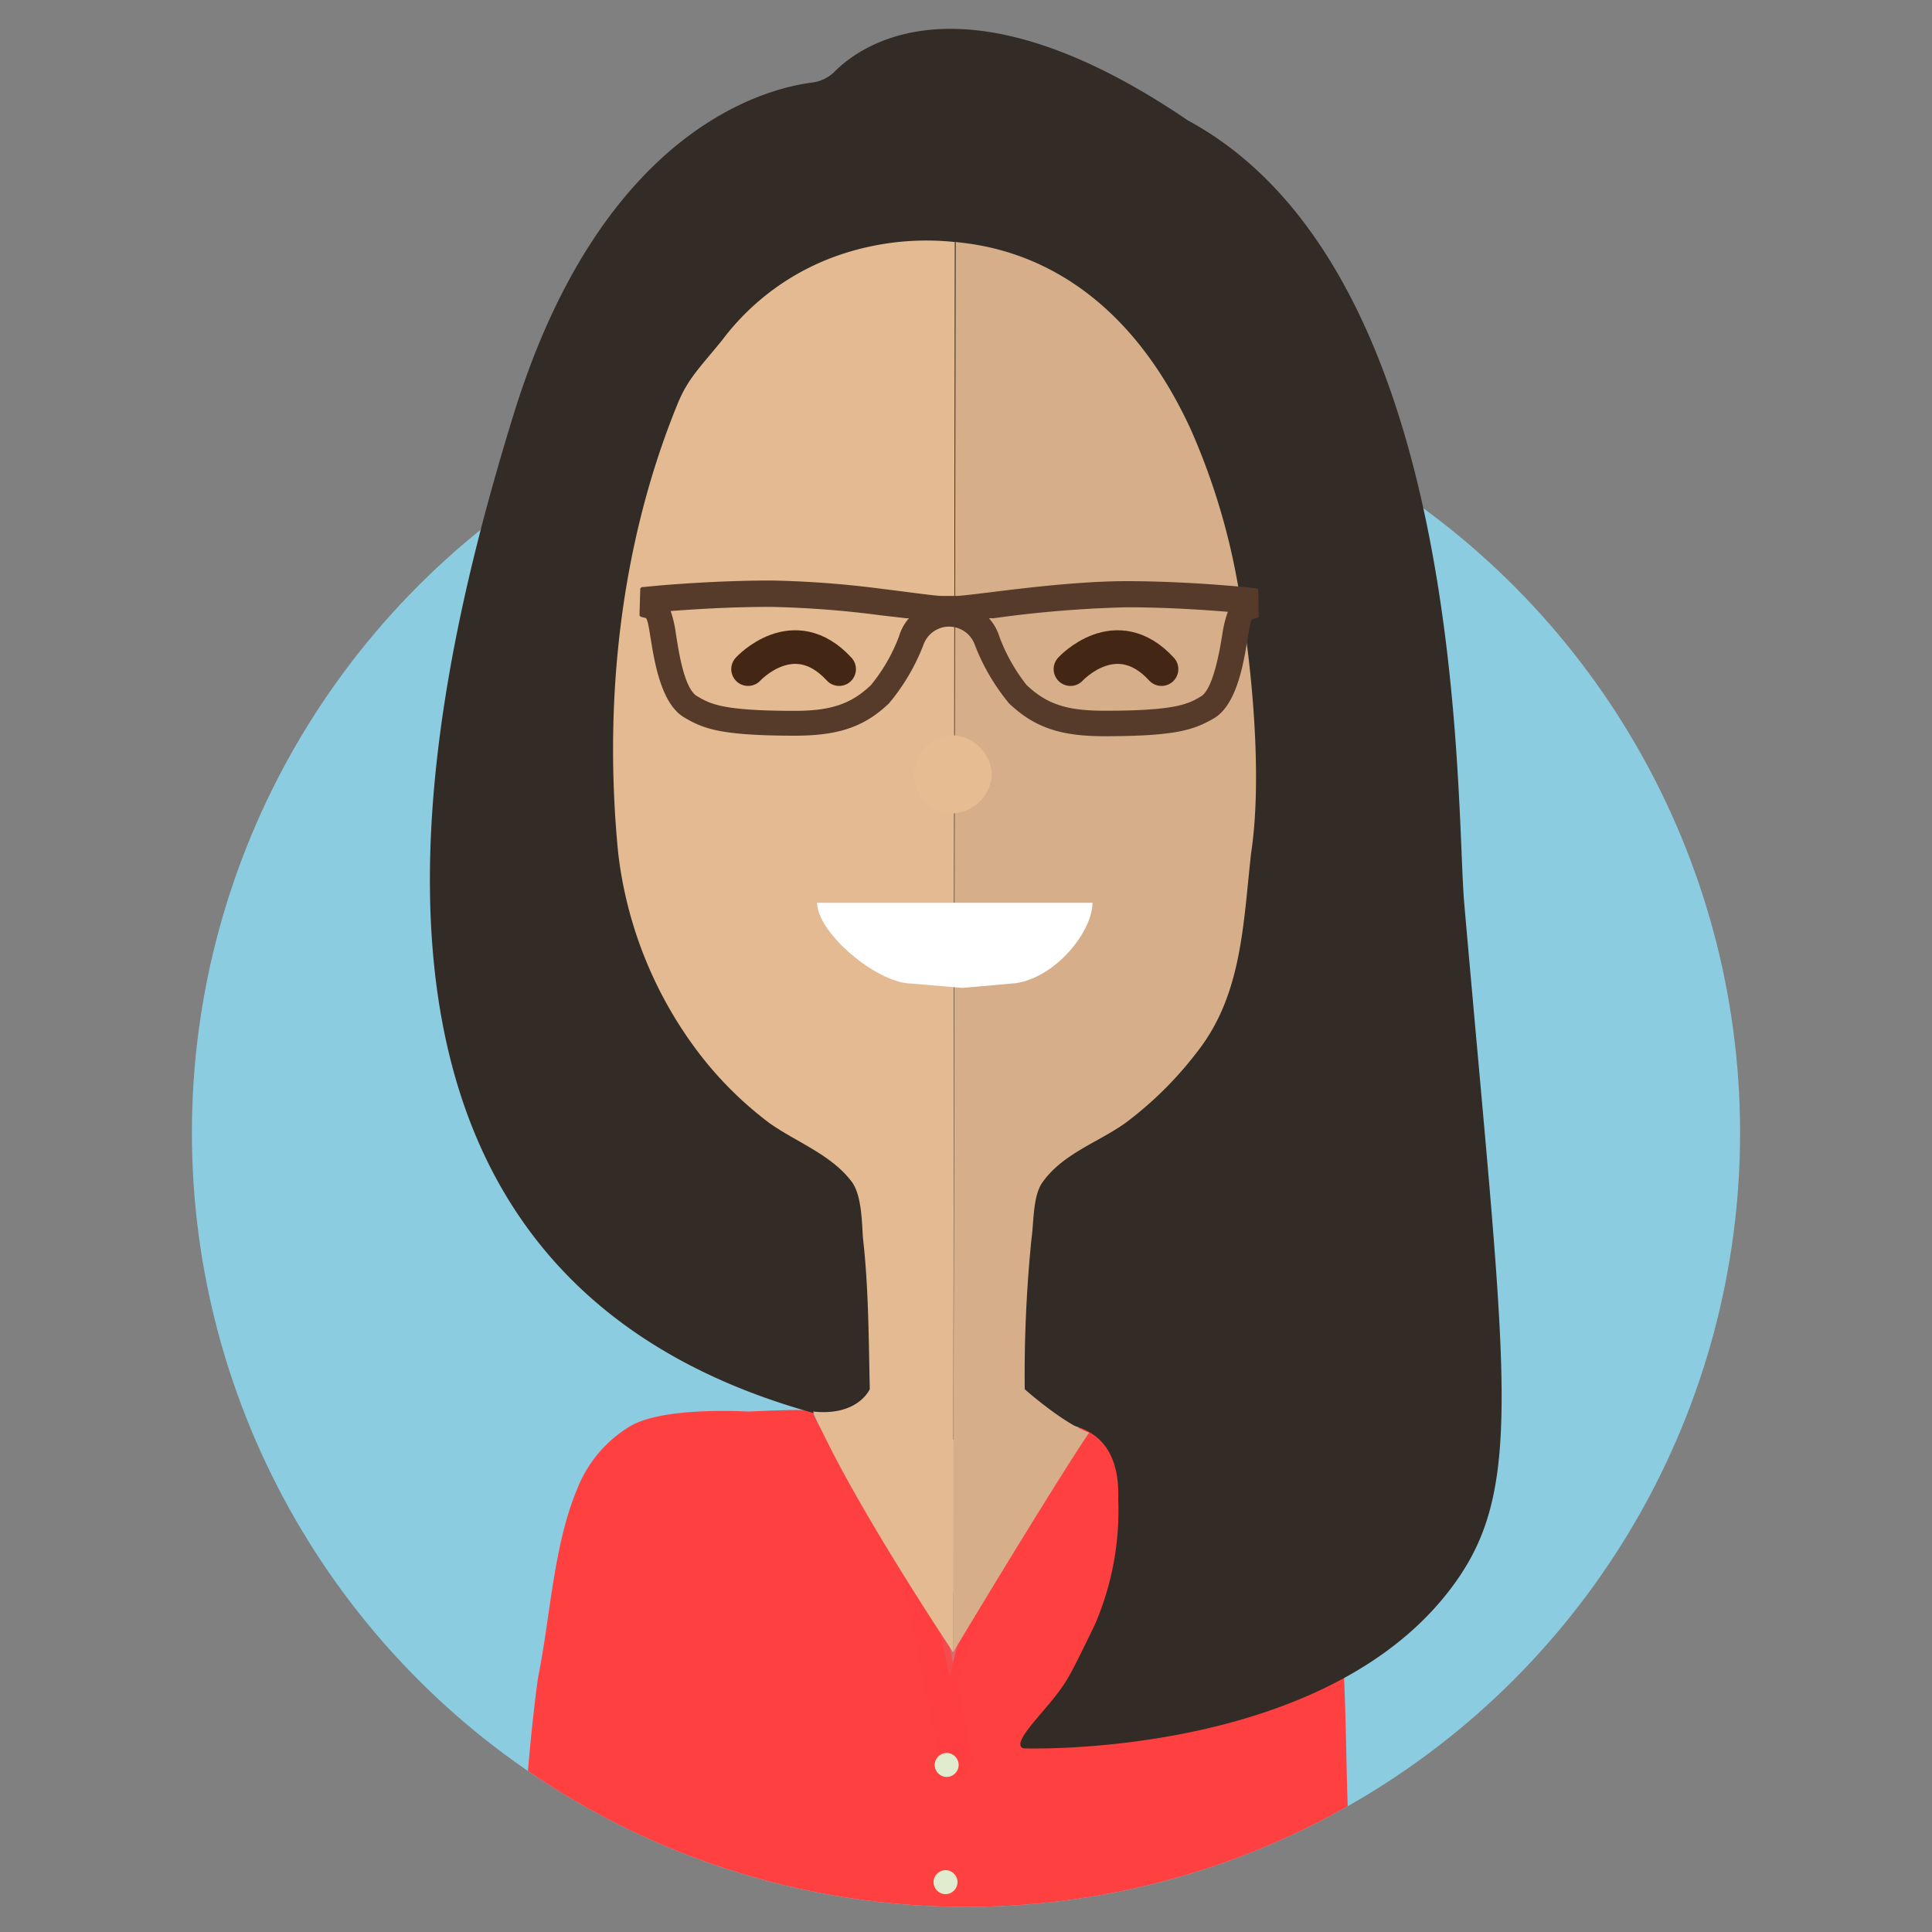 <svg id="Layer_1" data-name="Layer 1" xmlns="http://www.w3.org/2000/svg" xmlns:xlink="http://www.w3.org/1999/xlink" viewBox="0 0 150 150"><rect x="0" y="0" width="150" height="150" fill="#808080" stroke="none"/><defs><style>.cls-1,.cls-12,.cls-7{fill:none;}.cls-2{fill:#8bcce1;}.cls-3{clip-path:url(#clip-path);}.cls-4{fill:#fff;}.cls-5{fill:#ff4040;}.cls-6{fill:#e1eccf;}.cls-7{stroke:#ff4040;stroke-width:2.49px;opacity:0.7;isolation:isolate;}.cls-12,.cls-7{stroke-linecap:round;stroke-linejoin:round;}.cls-8{fill:#332b26;}.cls-9{fill:#d7ae8a;}.cls-10{fill:#e3ba91;}.cls-11{fill:#563b2b;}.cls-12{stroke:#442614;stroke-width:2.61px;}.cls-13{fill:#e6bc93;}</style><clipPath id="clip-path"><path class="cls-1" d="M135.1,87.95a60.1,60.1,0,1,1-120.2,0c0-33.19,26.91-86,60.1-86S135.1,54.76,135.1,87.95Z"/></clipPath></defs><title>Artboard 1</title><g id="Layer_2" data-name="Layer 2"><g id="Layer_1-2" data-name="Layer 1-2"><circle class="cls-2" cx="75" cy="87.95" r="60.1"/><g class="cls-3"><path class="cls-4" d="M83.73,69.54c0,3.22-2.72,8.46-5.82,9.22l-4.14.54-4.33-.54c-2.75-.62-6.79-6-6.79-9.22"/><path class="cls-5" d="M74.82,152.87c12.28,1.09,21.07-3,30.22-7-.72-5-.3-15.25-1.1-20.24-.65-4.05-1-8.83-3.81-12.1C97,110,88.93,110.35,84.78,110l-8,6.44s-2,9.83-3.06,13.7c0,0-3-14.35-3.62-14.47-5.22-1-7-6.06-7-6.08-.11-.26-4.54,0-5.07,0-2.4-.12-6.88-.09-9,1.08a9.87,9.87,0,0,0-4.21,4.92c-1.82,4.31-2.09,9.83-3,14.43-.27,1.31-1.59,13.29-.86,13.78,10.08,6.84,19.32,9.8,32.11,8.62Z"/><circle class="cls-6" cx="73.41" cy="146.13" r="0.93"/><line class="cls-7" x1="70.16" y1="116.37" x2="74.25" y2="136.72"/><line class="cls-7" x1="77.62" y1="116.29" x2="73.01" y2="130.9"/><circle class="cls-6" cx="73.5" cy="137.03" r="0.93"/><path class="cls-8" d="M64.8,5.56a3,3,0,0,1-1.75.85C59.3,6.89,46.71,10.15,39.9,32.1c-8.17,26.42-18,73.9,34.52,79.72.12.35,12.72-5.47,12.4,4.58A22.36,22.36,0,0,1,85,126.15c-1.94,4-2.11,4.28-2.94,5.38-1.23,1.63-3.6,3.88-2.6,4.21,0,0,24,.9,33.72-13.15,5.24-7.57,3.64-16.54.5-52.49-.68-7.76.37-48.92-21.45-60.75C75.13-2.28,67,3.34,64.8,5.56Z"/><path class="cls-9" d="M84.56,111.23c-2-.7-5-3.37-5-3.37a105.19,105.19,0,0,1,.53-11.73c.18-1.23.09-3.33.88-4.38,1.58-2.19,4.29-3.06,6.39-4.55A28.31,28.31,0,0,0,93,81.6c3.41-4.38,3.52-9.8,4.13-15.32,1.09-7.17-.35-18-1.42-22.92a51.82,51.82,0,0,0-3.25-10c-5.93-12.92-15.1-14.25-18.26-14.57L74,128.29S81.5,115.78,84.56,111.23Z"/><path class="cls-10" d="M74.31,18.81a20.93,20.93,0,0,0-8.82.88,19.12,19.12,0,0,0-9.43,6.73c-1.77,2.17-2.66,3-3.45,4.93C48.14,42.27,46.84,54.56,48,66.27a31.73,31.73,0,0,0,6.13,15.32,28.31,28.31,0,0,0,5.6,5.6c2.1,1.49,4.81,2.45,6.39,4.55.79,1.05.79,3.15.88,4.38.44,3.85.44,7.79.53,11.73,0,0-.9,2.12-4.4,1.74C66,116.33,74,128.28,74,128.28l.13-109.5"/><path class="cls-4" d="M84.82,70.09c0,2.18-2.76,5.73-5.91,6.24l-4.19.37-4.39-.37c-2.79-.42-6.89-4.06-6.89-6.24"/><path class="cls-11" d="M97.69,45.83c0-.08-.08-.15-.2-.16-1-.11-5.3-.54-10-.55-5.29,0-12.12,1.15-13.31,1.15h-1c-.55,0-2.33-.26-4.61-.54a77.45,77.45,0,0,0-8.66-.66c-3.41,0-6.65.22-8.51.37l-1.49.14a.18.18,0,0,0-.2.16l-.06,2c0,.07.06.13.15.16l.32.08c.48.13.42,6.2,3,7.72,1.52.9,2.87,1.41,8.55,1.42,3.3,0,5.37-.62,7.34-2.5a16,16,0,0,0,2.68-4.54,2.12,2.12,0,0,1,2-1.43h0a2.13,2.13,0,0,1,2,1.43,16.22,16.22,0,0,0,2.67,4.55c2,1.88,4,2.52,7.33,2.53,5.68,0,7-.5,8.56-1.39,2.56-1.51,2.53-7.58,3-7.71l.32-.08a.16.16,0,0,0,.15-.16Zm-27.9,3.6a13.36,13.36,0,0,1-2.17,3.76c-1.51,1.44-3.06,2-5.91,2-5.67,0-6.56-.54-7.59-1.14s-1.45-3.66-1.64-4.82a9,9,0,0,0-.41-1.79c2-.15,4.75-.32,7.64-.32h.19a76.5,76.5,0,0,1,8.46.65l2,.23h.21A3.81,3.81,0,0,0,69.79,49.43Zm25.11-.17c-.19,1.16-.7,4.24-1.66,4.81s-1.9,1.11-7.36,1.11H85.7c-2.89,0-4.44-.52-6-2a13.85,13.85,0,0,1-2.1-3.73A3.81,3.81,0,0,0,76.78,48h.36a90.15,90.15,0,0,1,10.33-.85c3.1,0,6,.2,7.86.35A8.64,8.64,0,0,0,94.9,49.26Z"/><path class="cls-12" d="M58.08,51.95s3.53-3.85,7.07,0"/><path class="cls-12" d="M83.11,51.95s3.53-3.85,7.07,0"/><path class="cls-13" d="M77,60.15a3.17,3.17,0,0,1-3,3,3,3,0,0,1,0-6.06A3.17,3.17,0,0,1,77,60.15Z"/></g></g></g></svg>
